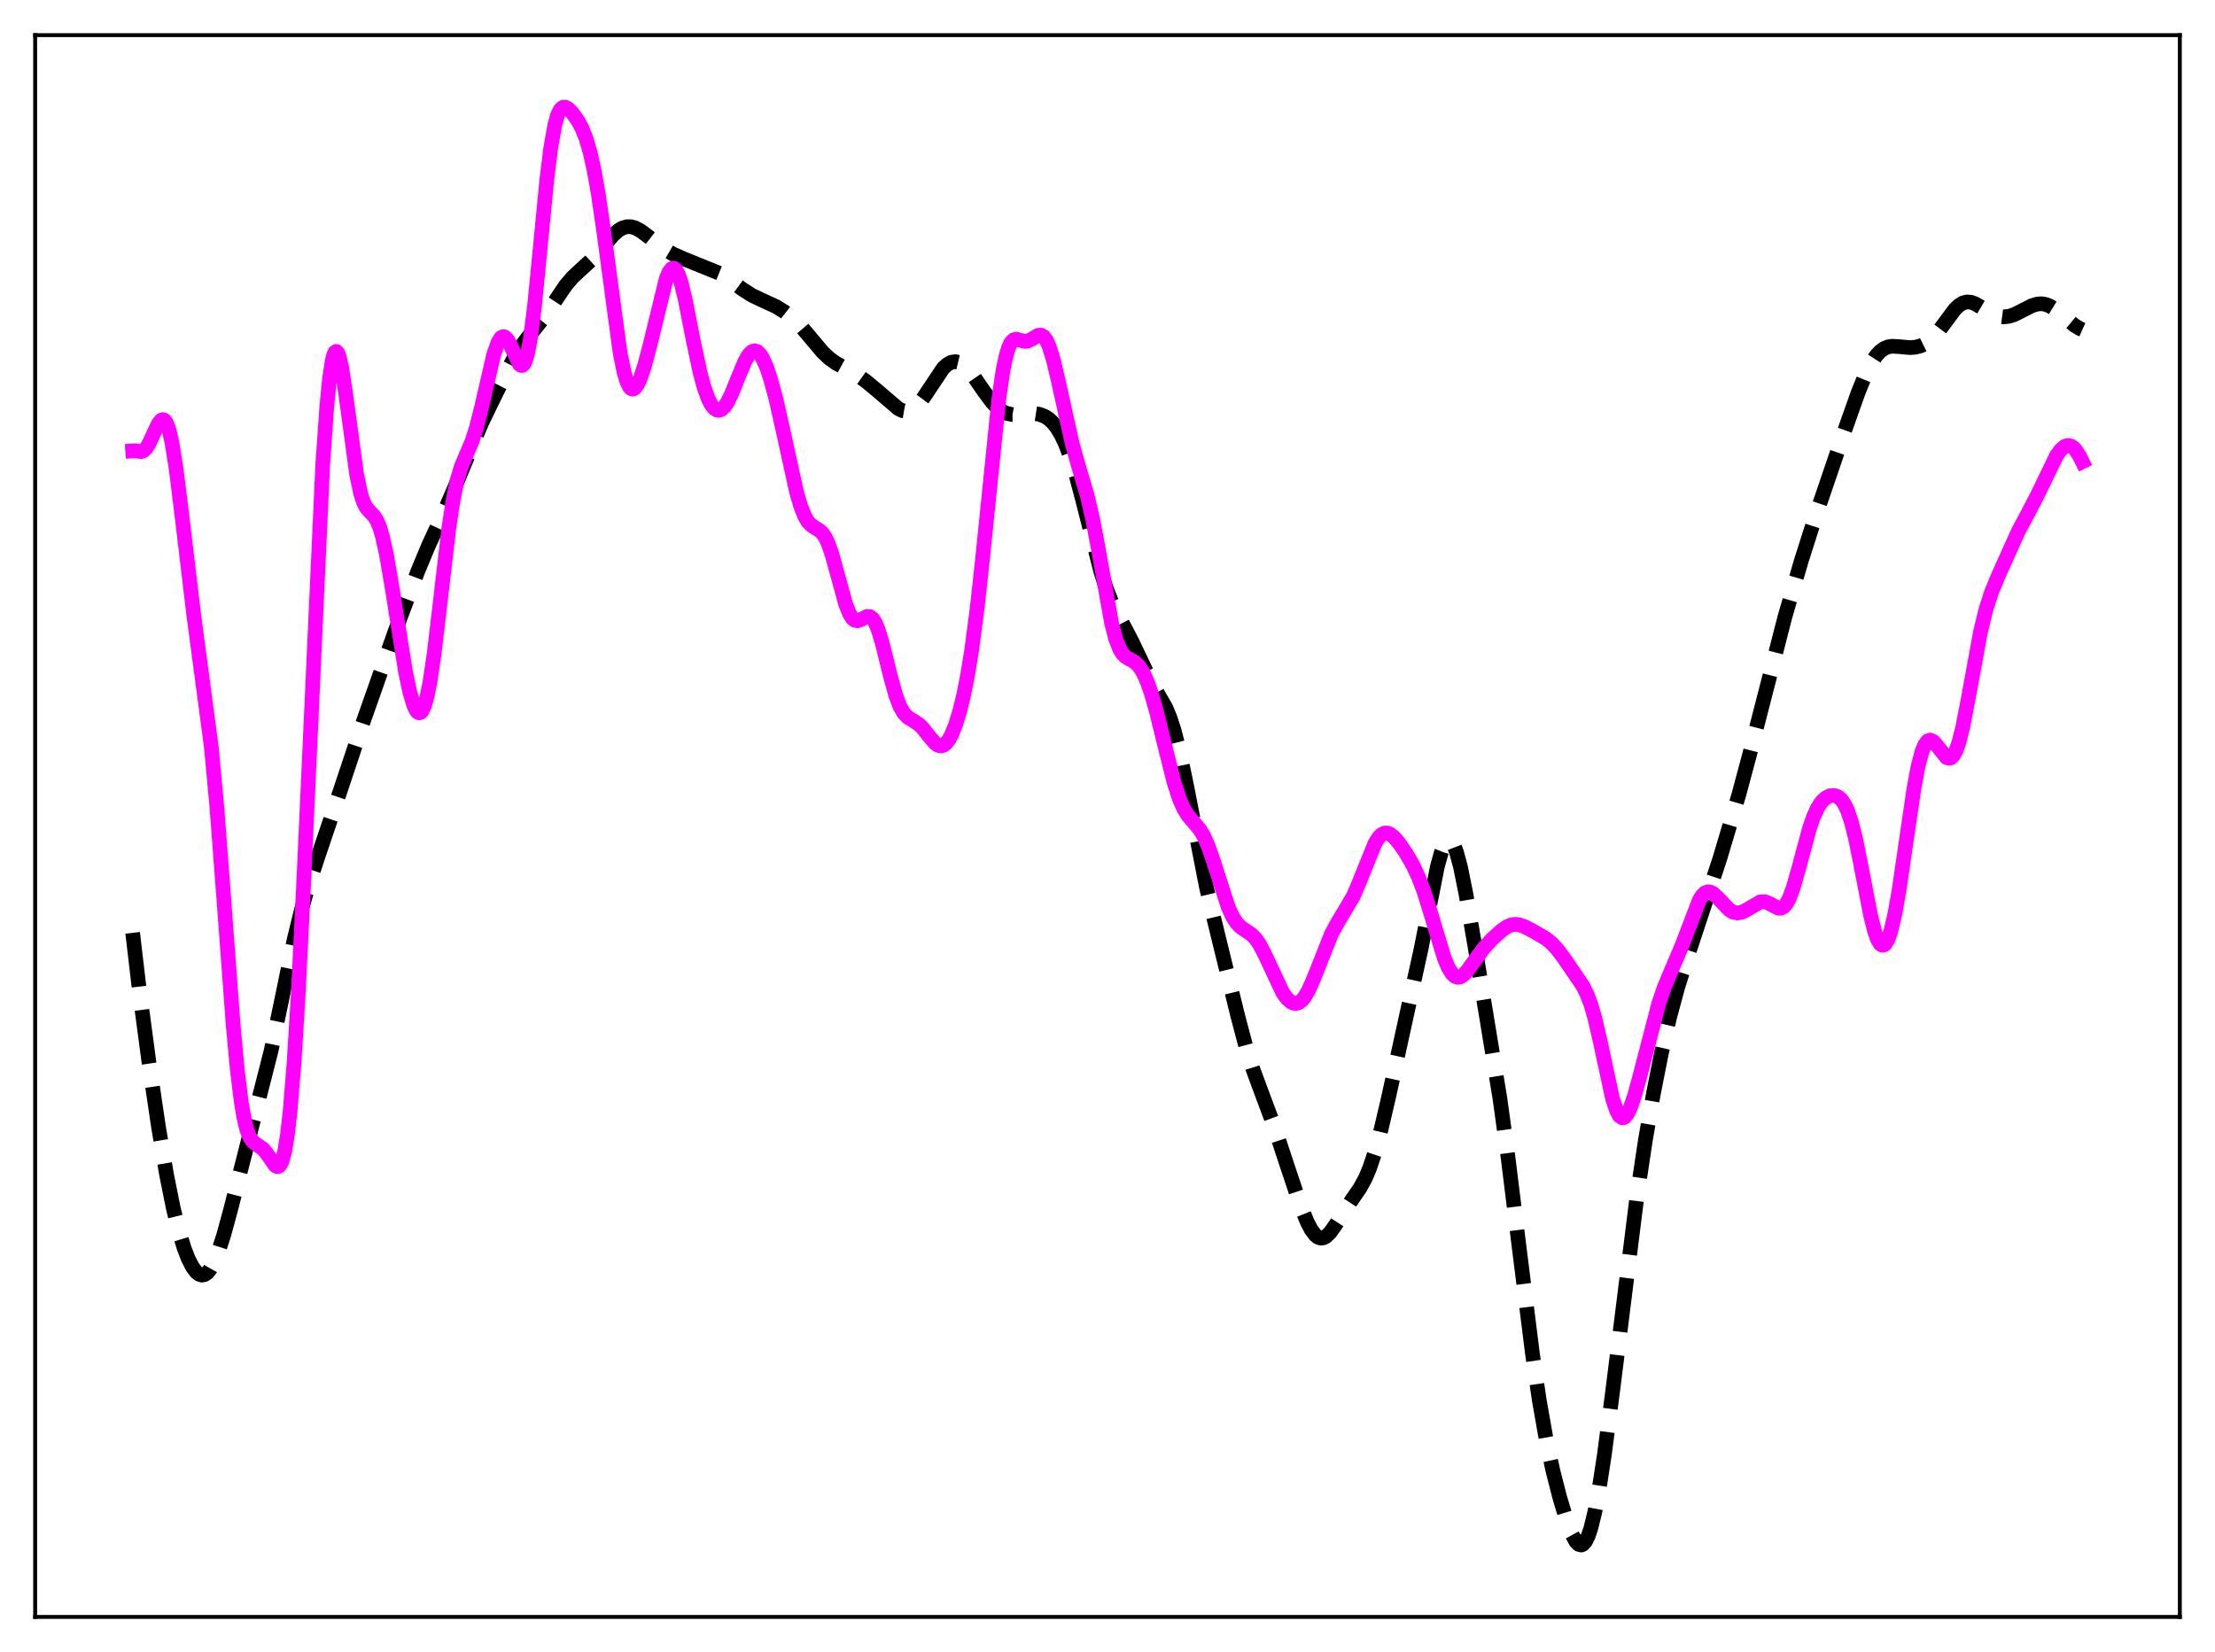 <?xml version="1.0" encoding="utf-8" standalone="no"?>
<!DOCTYPE svg PUBLIC "-//W3C//DTD SVG 1.1//EN"
  "http://www.w3.org/Graphics/SVG/1.1/DTD/svg11.dtd">
<svg xmlns:xlink="http://www.w3.org/1999/xlink" width="453.6pt" height="338.4pt" viewBox="0 0 453.6 338.4" xmlns="http://www.w3.org/2000/svg" version="1.1">
 <defs>
  <style type="text/css">*{stroke-linejoin: round; stroke-linecap: butt}</style>
 </defs>
 <g id="figure_1">
  <g id="patch_1">
   <path d="M 0 338.4 
L 453.6 338.4 
L 453.6 0 
L 0 0 
z
" style="fill: #ffffff"/>
  </g>
  <g id="axes_1">
   <g id="patch_2">
    <path d="M 7.2 331.2 
L 446.4 331.2 
L 446.4 7.2 
L 7.2 7.2 
z
" style="fill: #ffffff"/>
   </g>
   <g id="matplotlib.axis_1"/>
   <g id="matplotlib.axis_2"/>
   <g id="line2d_1">
    <path d="M 27.164 191.075 
L 28.554 202.935 
L 30.5 217.567 
L 32.446 230.753 
L 34.115 240.648 
L 35.505 247.556 
L 36.617 252.086 
L 37.729 255.717 
L 38.563 257.857 
L 39.398 259.491 
L 40.232 260.598 
L 40.788 261.025 
L 41.344 261.19 
L 41.9 261.082 
L 42.456 260.698 
L 43.012 260.036 
L 43.846 258.541 
L 44.68 256.494 
L 45.793 253.054 
L 47.183 247.97 
L 55.524 215.208 
L 57.471 205.849 
L 60.251 192.404 
L 61.641 186.686 
L 63.031 181.799 
L 64.978 175.877 
L 69.705 161.883 
L 74.431 147.707 
L 80.826 129.545 
L 85.553 117.026 
L 87.777 111.689 
L 91.114 104.473 
L 93.338 99.328 
L 98.621 86.659 
L 101.68 80.363 
L 105.294 73.215 
L 106.685 70.979 
L 108.075 69.143 
L 111.967 64.327 
L 114.192 60.889 
L 115.86 58.44 
L 117.25 56.798 
L 118.919 55.246 
L 121.143 53.209 
L 122.811 51.34 
L 125.592 48.097 
L 126.704 47.145 
L 127.538 46.671 
L 128.372 46.436 
L 129.206 46.438 
L 130.04 46.664 
L 131.152 47.248 
L 132.543 48.275 
L 136.157 51.081 
L 137.826 52.044 
L 140.05 53.029 
L 147.279 55.956 
L 148.947 56.981 
L 152.006 59.223 
L 153.952 60.472 
L 155.899 61.402 
L 158.957 62.811 
L 160.625 63.854 
L 162.294 65.165 
L 163.962 66.798 
L 165.908 69.082 
L 168.411 72.059 
L 169.801 73.385 
L 171.191 74.386 
L 173.137 75.439 
L 175.362 76.684 
L 177.308 78.065 
L 179.81 80.143 
L 183.981 83.718 
L 184.815 84.12 
L 185.649 84.263 
L 186.483 84.093 
L 187.318 83.587 
L 188.152 82.76 
L 189.264 81.25 
L 193.157 75.408 
L 193.991 74.651 
L 194.825 74.2 
L 195.659 74.073 
L 196.493 74.272 
L 197.327 74.777 
L 198.161 75.553 
L 199.274 76.916 
L 201.498 80.159 
L 203.166 82.387 
L 204.278 83.53 
L 205.391 84.325 
L 206.225 84.69 
L 207.337 84.913 
L 208.727 84.895 
L 211.786 84.696 
L 212.898 84.87 
L 214.01 85.309 
L 214.844 85.864 
L 215.678 86.659 
L 216.512 87.741 
L 217.346 89.15 
L 218.181 90.921 
L 219.293 93.877 
L 220.405 97.488 
L 221.795 102.754 
L 225.41 117.008 
L 226.522 120.463 
L 227.634 123.253 
L 229.024 126.052 
L 231.805 131.389 
L 235.975 140.133 
L 238.756 144.979 
L 239.59 146.991 
L 240.424 149.54 
L 241.536 153.866 
L 242.927 160.561 
L 247.097 181.911 
L 249.044 190.023 
L 253.492 208.158 
L 255.161 214.469 
L 256.551 218.91 
L 258.219 223.44 
L 261 230.888 
L 263.502 238.486 
L 266.282 246.815 
L 267.673 250.26 
L 268.507 251.855 
L 269.341 252.974 
L 269.897 253.42 
L 270.453 253.612 
L 271.009 253.554 
L 271.565 253.264 
L 272.399 252.452 
L 273.512 250.885 
L 276.848 245.759 
L 278.516 243.342 
L 279.629 241.289 
L 280.463 239.315 
L 281.575 235.996 
L 282.687 231.914 
L 284.355 224.788 
L 291.028 194.319 
L 294.365 177.458 
L 295.199 174.47 
L 295.755 173.093 
L 296.311 172.3 
L 296.589 172.137 
L 296.867 172.135 
L 297.145 172.294 
L 297.701 173.092 
L 298.258 174.498 
L 299.092 177.6 
L 300.204 183.117 
L 302.15 194.468 
L 307.155 224.952 
L 308.823 237.067 
L 311.048 255.072 
L 313.828 277.313 
L 315.218 286.789 
L 316.609 294.7 
L 317.999 301.193 
L 319.389 306.647 
L 320.779 311.29 
L 321.891 314.244 
L 322.726 315.767 
L 323.282 316.335 
L 323.838 316.473 
L 324.116 316.366 
L 324.672 315.774 
L 325.228 314.659 
L 325.784 313.016 
L 326.618 309.599 
L 327.452 305.142 
L 328.564 297.883 
L 330.233 285.094 
L 335.238 244.991 
L 336.906 233.833 
L 338.574 224.114 
L 340.242 215.661 
L 341.911 208.388 
L 343.579 202.212 
L 345.247 196.897 
L 352.198 175.875 
L 356.091 162.777 
L 358.315 154.462 
L 365.544 126.294 
L 368.881 114.869 
L 371.661 106.125 
L 377.778 88.142 
L 380.559 80.303 
L 381.949 76.906 
L 383.061 74.647 
L 384.174 72.913 
L 385.008 71.988 
L 385.842 71.379 
L 386.676 71.044 
L 387.51 70.924 
L 388.9 71.002 
L 391.125 71.203 
L 392.237 71.122 
L 393.349 70.837 
L 394.461 70.29 
L 395.573 69.434 
L 396.686 68.246 
L 398.076 66.39 
L 400.3 63.395 
L 401.134 62.584 
L 401.968 62.06 
L 402.803 61.844 
L 403.637 61.914 
L 404.471 62.216 
L 405.861 63.026 
L 408.085 64.355 
L 409.198 64.762 
L 410.31 64.91 
L 411.422 64.787 
L 412.534 64.423 
L 414.202 63.582 
L 416.149 62.595 
L 417.261 62.269 
L 418.095 62.219 
L 418.929 62.355 
L 419.763 62.68 
L 420.875 63.368 
L 422.544 64.749 
L 424.768 66.603 
L 425.88 67.285 
L 426.436 67.535 
L 426.436 67.535 
" clip-path="url(#p85fa11c415)" style="fill: none; stroke-dasharray: 11.1,4.8; stroke-dashoffset: 0; stroke: #000000; stroke-width: 3"/>
   </g>
   <g id="line2d_2">
    <path d="M 27.164 92.358 
L 27.72 92.321 
L 28.832 92.512 
L 29.388 92.323 
L 29.944 91.793 
L 30.5 90.916 
L 31.612 88.488 
L 32.446 86.768 
L 33.003 86.077 
L 33.281 85.948 
L 33.559 85.997 
L 33.837 86.239 
L 34.115 86.69 
L 34.671 88.261 
L 35.227 90.724 
L 36.061 95.946 
L 37.173 104.921 
L 39.676 125.912 
L 43.29 153.117 
L 44.402 165.192 
L 45.793 183.534 
L 47.739 209.817 
L 48.573 218.882 
L 49.407 225.73 
L 49.963 228.994 
L 50.519 231.297 
L 51.076 232.791 
L 51.632 233.678 
L 52.188 234.18 
L 53.856 235.316 
L 54.69 236.362 
L 56.358 238.74 
L 56.636 238.918 
L 56.914 238.953 
L 57.193 238.811 
L 57.471 238.459 
L 57.749 237.865 
L 58.305 235.817 
L 58.861 232.441 
L 59.417 227.569 
L 60.251 217.28 
L 61.085 203.512 
L 62.197 180.696 
L 66.09 95.194 
L 66.924 83.254 
L 67.48 77.592 
L 68.036 73.894 
L 68.314 72.783 
L 68.592 72.15 
L 68.87 71.981 
L 69.148 72.246 
L 69.426 72.915 
L 69.983 75.306 
L 70.817 80.817 
L 73.041 97.214 
L 73.875 101.145 
L 74.431 102.844 
L 74.987 103.939 
L 75.822 104.905 
L 76.656 105.78 
L 77.212 106.68 
L 77.768 108.024 
L 78.324 109.89 
L 79.158 113.68 
L 80.27 120.198 
L 83.051 137.637 
L 83.885 141.606 
L 84.719 144.45 
L 85.275 145.585 
L 85.553 145.896 
L 85.831 146.021 
L 86.109 145.955 
L 86.387 145.686 
L 86.943 144.526 
L 87.499 142.519 
L 88.056 139.68 
L 88.89 134.025 
L 90.002 124.645 
L 91.948 107.965 
L 92.782 102.468 
L 93.616 98.41 
L 94.451 95.61 
L 95.563 92.982 
L 96.675 90.362 
L 97.509 87.797 
L 98.621 83.391 
L 101.124 72.572 
L 101.958 70.202 
L 102.514 69.284 
L 102.792 69.045 
L 103.07 68.957 
L 103.348 69.015 
L 103.904 69.547 
L 104.46 70.539 
L 106.406 74.643 
L 106.685 74.848 
L 106.963 74.851 
L 107.241 74.618 
L 107.519 74.125 
L 108.075 72.287 
L 108.631 69.265 
L 109.465 62.683 
L 110.577 51.331 
L 111.967 36.952 
L 112.802 30.179 
L 113.636 25.507 
L 114.192 23.565 
L 114.748 22.441 
L 115.304 21.971 
L 115.86 21.983 
L 116.416 22.319 
L 117.25 23.181 
L 118.362 24.752 
L 119.197 26.314 
L 120.031 28.416 
L 120.865 31.275 
L 121.699 35.045 
L 122.533 39.778 
L 123.645 47.436 
L 126.982 72.21 
L 127.816 76.315 
L 128.372 78.171 
L 128.928 79.292 
L 129.206 79.582 
L 129.484 79.701 
L 129.762 79.66 
L 130.04 79.467 
L 130.596 78.679 
L 131.152 77.44 
L 131.987 74.935 
L 133.099 70.749 
L 136.435 57.112 
L 136.991 55.766 
L 137.548 55.03 
L 137.826 54.917 
L 138.104 54.984 
L 138.382 55.229 
L 138.938 56.246 
L 139.494 57.91 
L 140.328 61.365 
L 141.996 69.867 
L 143.386 76.379 
L 144.221 79.438 
L 145.055 81.73 
L 145.611 82.82 
L 146.167 83.565 
L 146.723 83.97 
L 147.279 84.045 
L 147.835 83.802 
L 148.391 83.257 
L 148.947 82.436 
L 149.782 80.766 
L 151.172 77.293 
L 152.562 73.985 
L 153.396 72.594 
L 153.952 72.047 
L 154.508 71.846 
L 155.064 72.005 
L 155.62 72.522 
L 156.177 73.384 
L 157.011 75.267 
L 157.845 77.778 
L 158.957 81.942 
L 160.347 88.128 
L 163.128 100.794 
L 163.962 103.655 
L 164.796 105.752 
L 165.352 106.72 
L 165.908 107.389 
L 166.742 108.003 
L 167.854 108.674 
L 168.411 109.208 
L 168.967 110.008 
L 169.523 111.136 
L 170.357 113.469 
L 171.469 117.499 
L 173.137 123.613 
L 173.971 125.742 
L 174.528 126.626 
L 175.084 127.076 
L 175.64 127.15 
L 176.196 126.955 
L 177.586 126.259 
L 178.142 126.305 
L 178.698 126.723 
L 179.254 127.583 
L 179.81 128.894 
L 180.645 131.611 
L 182.313 138.359 
L 183.425 142.393 
L 184.259 144.626 
L 185.093 146.098 
L 185.927 146.958 
L 187.04 147.623 
L 188.152 148.349 
L 188.986 149.166 
L 190.376 150.946 
L 191.488 152.229 
L 192.044 152.632 
L 192.6 152.796 
L 193.157 152.685 
L 193.713 152.279 
L 194.269 151.574 
L 194.825 150.575 
L 195.659 148.536 
L 196.493 145.844 
L 197.327 142.447 
L 198.161 138.238 
L 198.995 133.093 
L 200.108 124.625 
L 201.22 114.4 
L 204.556 81.645 
L 205.391 75.975 
L 205.947 73.225 
L 206.503 71.304 
L 207.059 70.138 
L 207.615 69.591 
L 208.171 69.481 
L 209.005 69.717 
L 209.839 69.931 
L 210.395 69.889 
L 211.229 69.506 
L 212.62 68.674 
L 213.176 68.637 
L 213.732 68.953 
L 214.288 69.701 
L 214.844 70.919 
L 215.678 73.58 
L 216.79 78.299 
L 219.571 90.868 
L 220.961 95.787 
L 222.629 101.449 
L 223.742 106.175 
L 224.854 112.056 
L 227.634 127.631 
L 228.468 130.836 
L 229.302 132.979 
L 229.858 133.883 
L 230.415 134.465 
L 231.249 134.986 
L 232.361 135.597 
L 233.195 136.379 
L 234.029 137.639 
L 234.863 139.447 
L 235.697 141.798 
L 236.81 145.672 
L 238.478 152.495 
L 240.424 160.241 
L 241.536 163.668 
L 242.371 165.57 
L 243.205 166.949 
L 244.317 168.27 
L 245.707 169.92 
L 246.541 171.324 
L 247.375 173.193 
L 248.488 176.374 
L 251.546 185.87 
L 252.38 187.697 
L 253.214 189.012 
L 254.048 189.885 
L 255.161 190.644 
L 256.273 191.397 
L 257.107 192.236 
L 257.941 193.429 
L 259.053 195.566 
L 262.668 203.297 
L 263.502 204.463 
L 264.336 205.228 
L 264.892 205.491 
L 265.448 205.54 
L 266.004 205.363 
L 266.56 204.95 
L 267.117 204.301 
L 267.951 202.903 
L 269.063 200.384 
L 272.677 191.26 
L 273.79 189.223 
L 277.126 183.596 
L 278.238 181.02 
L 281.575 172.743 
L 282.409 171.456 
L 282.965 170.918 
L 283.521 170.645 
L 284.077 170.624 
L 284.633 170.828 
L 285.468 171.482 
L 286.58 172.793 
L 287.97 174.833 
L 289.36 177.251 
L 290.472 179.626 
L 291.585 182.553 
L 292.975 186.989 
L 295.755 196.211 
L 296.589 198.201 
L 297.423 199.53 
L 297.98 200.019 
L 298.536 200.198 
L 299.092 200.09 
L 299.648 199.738 
L 300.482 198.858 
L 301.872 196.913 
L 303.818 194.255 
L 305.487 192.425 
L 307.433 190.649 
L 308.545 189.867 
L 309.379 189.488 
L 310.214 189.333 
L 311.048 189.405 
L 312.16 189.783 
L 314.106 190.794 
L 316.609 192.267 
L 317.721 193.174 
L 318.833 194.356 
L 320.223 196.188 
L 324.116 201.899 
L 324.95 203.544 
L 325.784 205.726 
L 326.618 208.594 
L 327.73 213.451 
L 330.233 225.068 
L 331.067 227.563 
L 331.623 228.548 
L 332.179 228.954 
L 332.457 228.943 
L 332.735 228.796 
L 333.291 228.118 
L 333.847 226.986 
L 334.681 224.606 
L 335.794 220.576 
L 339.686 205.565 
L 340.798 202.321 
L 342.189 198.983 
L 344.413 193.755 
L 348.028 184.311 
L 348.584 183.459 
L 349.14 182.911 
L 349.696 182.672 
L 350.252 182.719 
L 350.808 183.008 
L 351.642 183.764 
L 354.145 186.383 
L 354.979 186.856 
L 355.813 187.015 
L 356.647 186.873 
L 357.481 186.485 
L 360.54 184.715 
L 361.374 184.7 
L 362.208 184.996 
L 364.154 186.025 
L 364.71 186.033 
L 365.266 185.752 
L 365.823 185.117 
L 366.379 184.102 
L 367.213 181.894 
L 368.325 177.982 
L 370.549 169.708 
L 371.383 167.305 
L 372.218 165.484 
L 373.052 164.218 
L 373.886 163.424 
L 374.72 163.012 
L 375.554 162.933 
L 376.11 163.077 
L 376.666 163.409 
L 377.222 163.973 
L 377.778 164.819 
L 378.335 165.999 
L 379.169 168.475 
L 380.003 171.812 
L 381.115 177.339 
L 383.061 187.456 
L 383.895 190.762 
L 384.452 192.328 
L 385.008 193.299 
L 385.286 193.546 
L 385.564 193.63 
L 385.842 193.548 
L 386.12 193.301 
L 386.676 192.312 
L 387.232 190.679 
L 388.066 187.108 
L 388.9 182.372 
L 390.291 172.826 
L 391.959 161.45 
L 392.793 156.993 
L 393.627 153.836 
L 394.183 152.511 
L 394.739 151.786 
L 395.295 151.595 
L 395.851 151.842 
L 396.407 152.407 
L 398.632 155.182 
L 399.188 155.346 
L 399.466 155.272 
L 400.022 154.76 
L 400.578 153.723 
L 401.134 152.146 
L 401.968 148.833 
L 403.081 143.081 
L 405.583 129.417 
L 406.695 124.841 
L 407.807 121.386 
L 409.198 117.993 
L 413.368 108.721 
L 415.315 105.112 
L 417.261 101.372 
L 421.154 93.316 
L 421.988 92.172 
L 422.822 91.456 
L 423.378 91.255 
L 423.934 91.297 
L 424.49 91.593 
L 425.046 92.146 
L 425.88 93.438 
L 426.436 94.577 
L 426.436 94.577 
" clip-path="url(#p85fa11c415)" style="fill: none; stroke: #ff00ff; stroke-width: 3; stroke-linecap: square"/>
   </g>
   <g id="patch_3">
    <path d="M 7.2 331.2 
L 7.2 7.2 
" style="fill: none; stroke: #000000; stroke-width: 0.8; stroke-linejoin: miter; stroke-linecap: square"/>
   </g>
   <g id="patch_4">
    <path d="M 446.4 331.2 
L 446.4 7.2 
" style="fill: none; stroke: #000000; stroke-width: 0.8; stroke-linejoin: miter; stroke-linecap: square"/>
   </g>
   <g id="patch_5">
    <path d="M 7.2 331.2 
L 446.4 331.2 
" style="fill: none; stroke: #000000; stroke-width: 0.8; stroke-linejoin: miter; stroke-linecap: square"/>
   </g>
   <g id="patch_6">
    <path d="M 7.2 7.2 
L 446.4 7.2 
" style="fill: none; stroke: #000000; stroke-width: 0.8; stroke-linejoin: miter; stroke-linecap: square"/>
   </g>
  </g>
 </g>
 <defs>
  <clipPath id="p85fa11c415">
   <rect x="7.2" y="7.2" width="439.2" height="324"/>
  </clipPath>
 </defs>
</svg>
